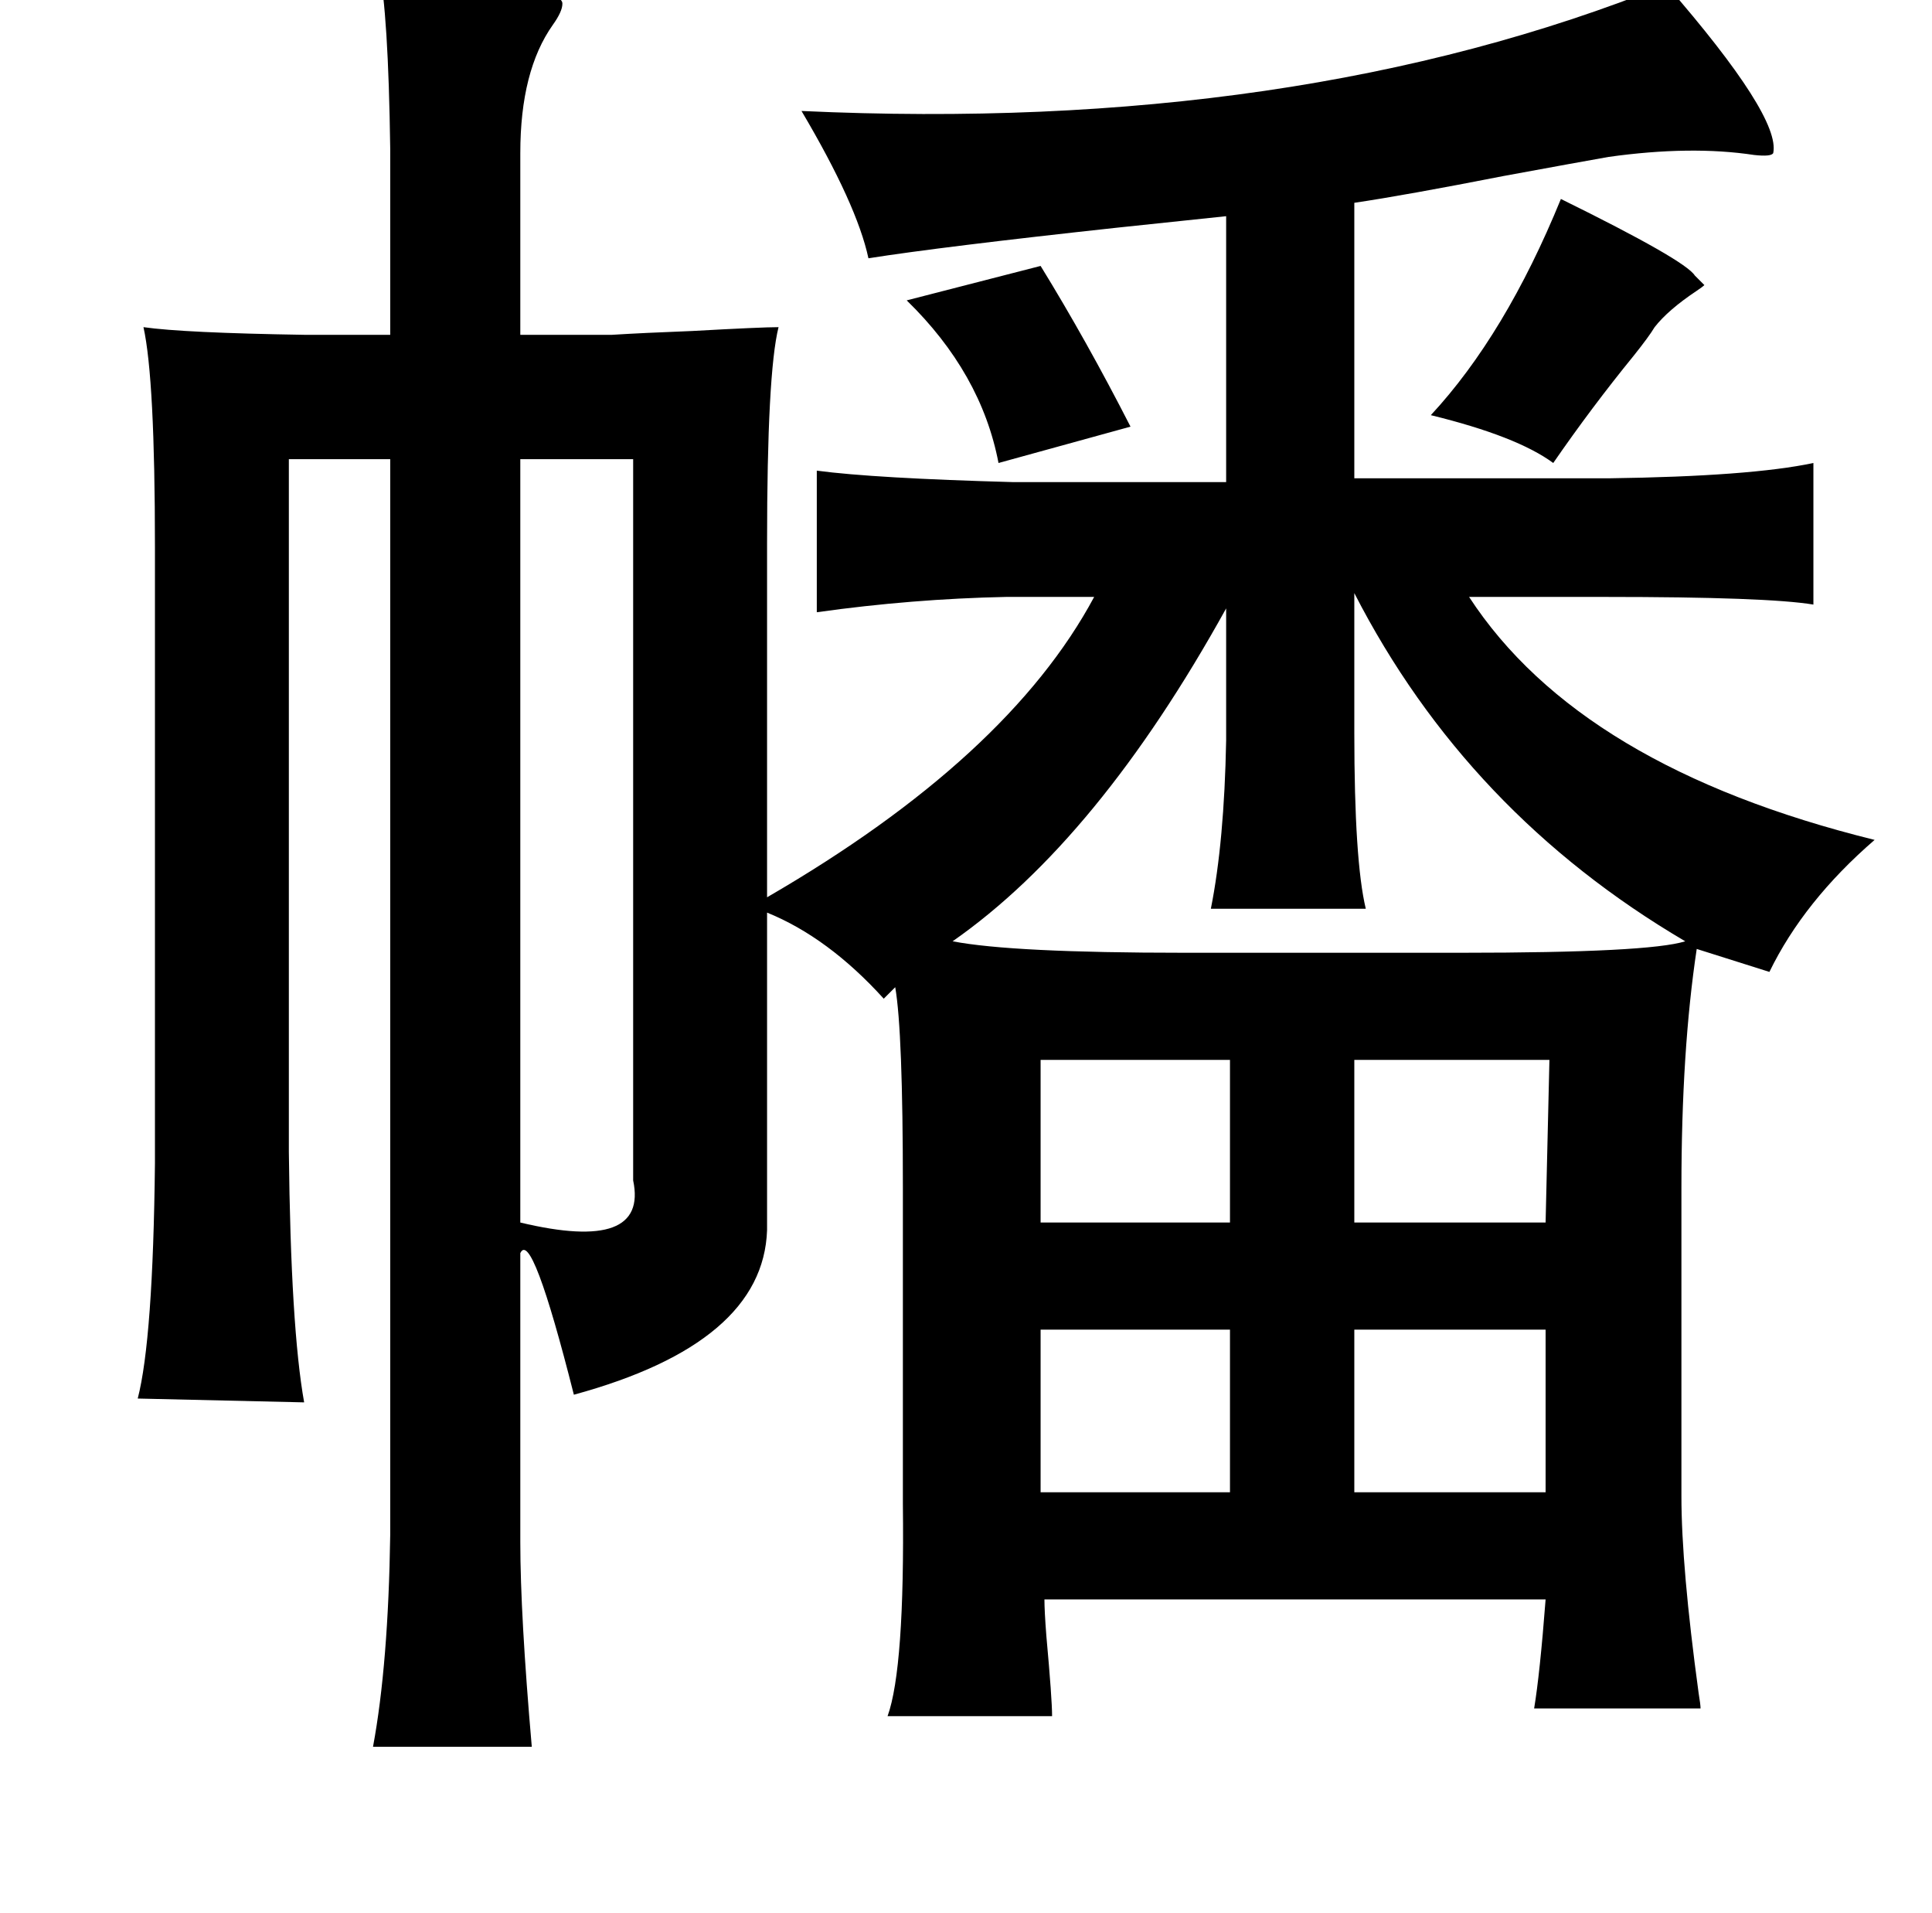 <?xml version="1.0" standalone="no"?>
<!DOCTYPE svg PUBLIC "-//W3C//DTD SVG 1.1//EN" "http://www.w3.org/Graphics/SVG/1.1/DTD/svg11.dtd" >
<svg xmlns="http://www.w3.org/2000/svg" xmlns:xlink="http://www.w3.org/1999/xlink" version="1.1" viewBox="-10 0 1010 1000">
   <path fill="currentColor"
d="M188 -17q97 9 96 19q0 4 -5 11q-17 24 -17 67v95h48q16 -1 42 -2q36 -2 45 -2q-6 24 -6 113v185q126 -73 171 -157h-46q-49 1 -99 8v-74q30 4 103 6h111v-139l-57 6q-92 10 -130 16q-6 -28 -35 -77q258 12 452 -66q60 69 56 88q-1 2 -10 1q-33 -5 -76 1q-17 3 -55 10
q-51 10 -78 14v144h133q74 -1 107 -8v74q-24 -4 -109 -4h-71q58 89 212 127q-37 32 -55 69l-38 -12q-8 53 -8 125v161q0 37 9 103q1 6 1 8h-87q3 -18 6 -57h-262q0 6 1 19q3 33 3 42h-86q9 -25 8 -111v-165q0 -82 -4 -105l-6 6q-29 -32 -61 -45v166q-2 59 -101 86
q-22 -87 -28 -74v151q0 38 6 107h-83q8 -43 9 -111v-562h-53v362q1 92 8 131l-87 -2q8 -31 9 -123v-322q0 -88 -6 -115q21 3 84 4h45v-97q-1 -72 -6 -95zM806 104q65 32 70 40l5 5q-1 1 -4 3q-15 10 -22 19q-3 5 -11 15q-22 27 -42 56q-19 -14 -64 -25q39 -42 68 -113z
M534 139q24 39 47 84l-69 19q-9 -47 -48 -85zM262 240v399q67 16 59 -22v-377h-59zM698 310v73q0 67 6 92h-81q7 -35 8 -88v-69q-67 121 -143 174q31 6 121 6h145q98 0 117 -6q-114 -67 -173 -182zM534 554v85h99v-85h-99zM698 554v85h100l2 -85h-102zM534 695v85h99v-85
h-99zM698 695v85h100v-85h-100z" />
</svg>
